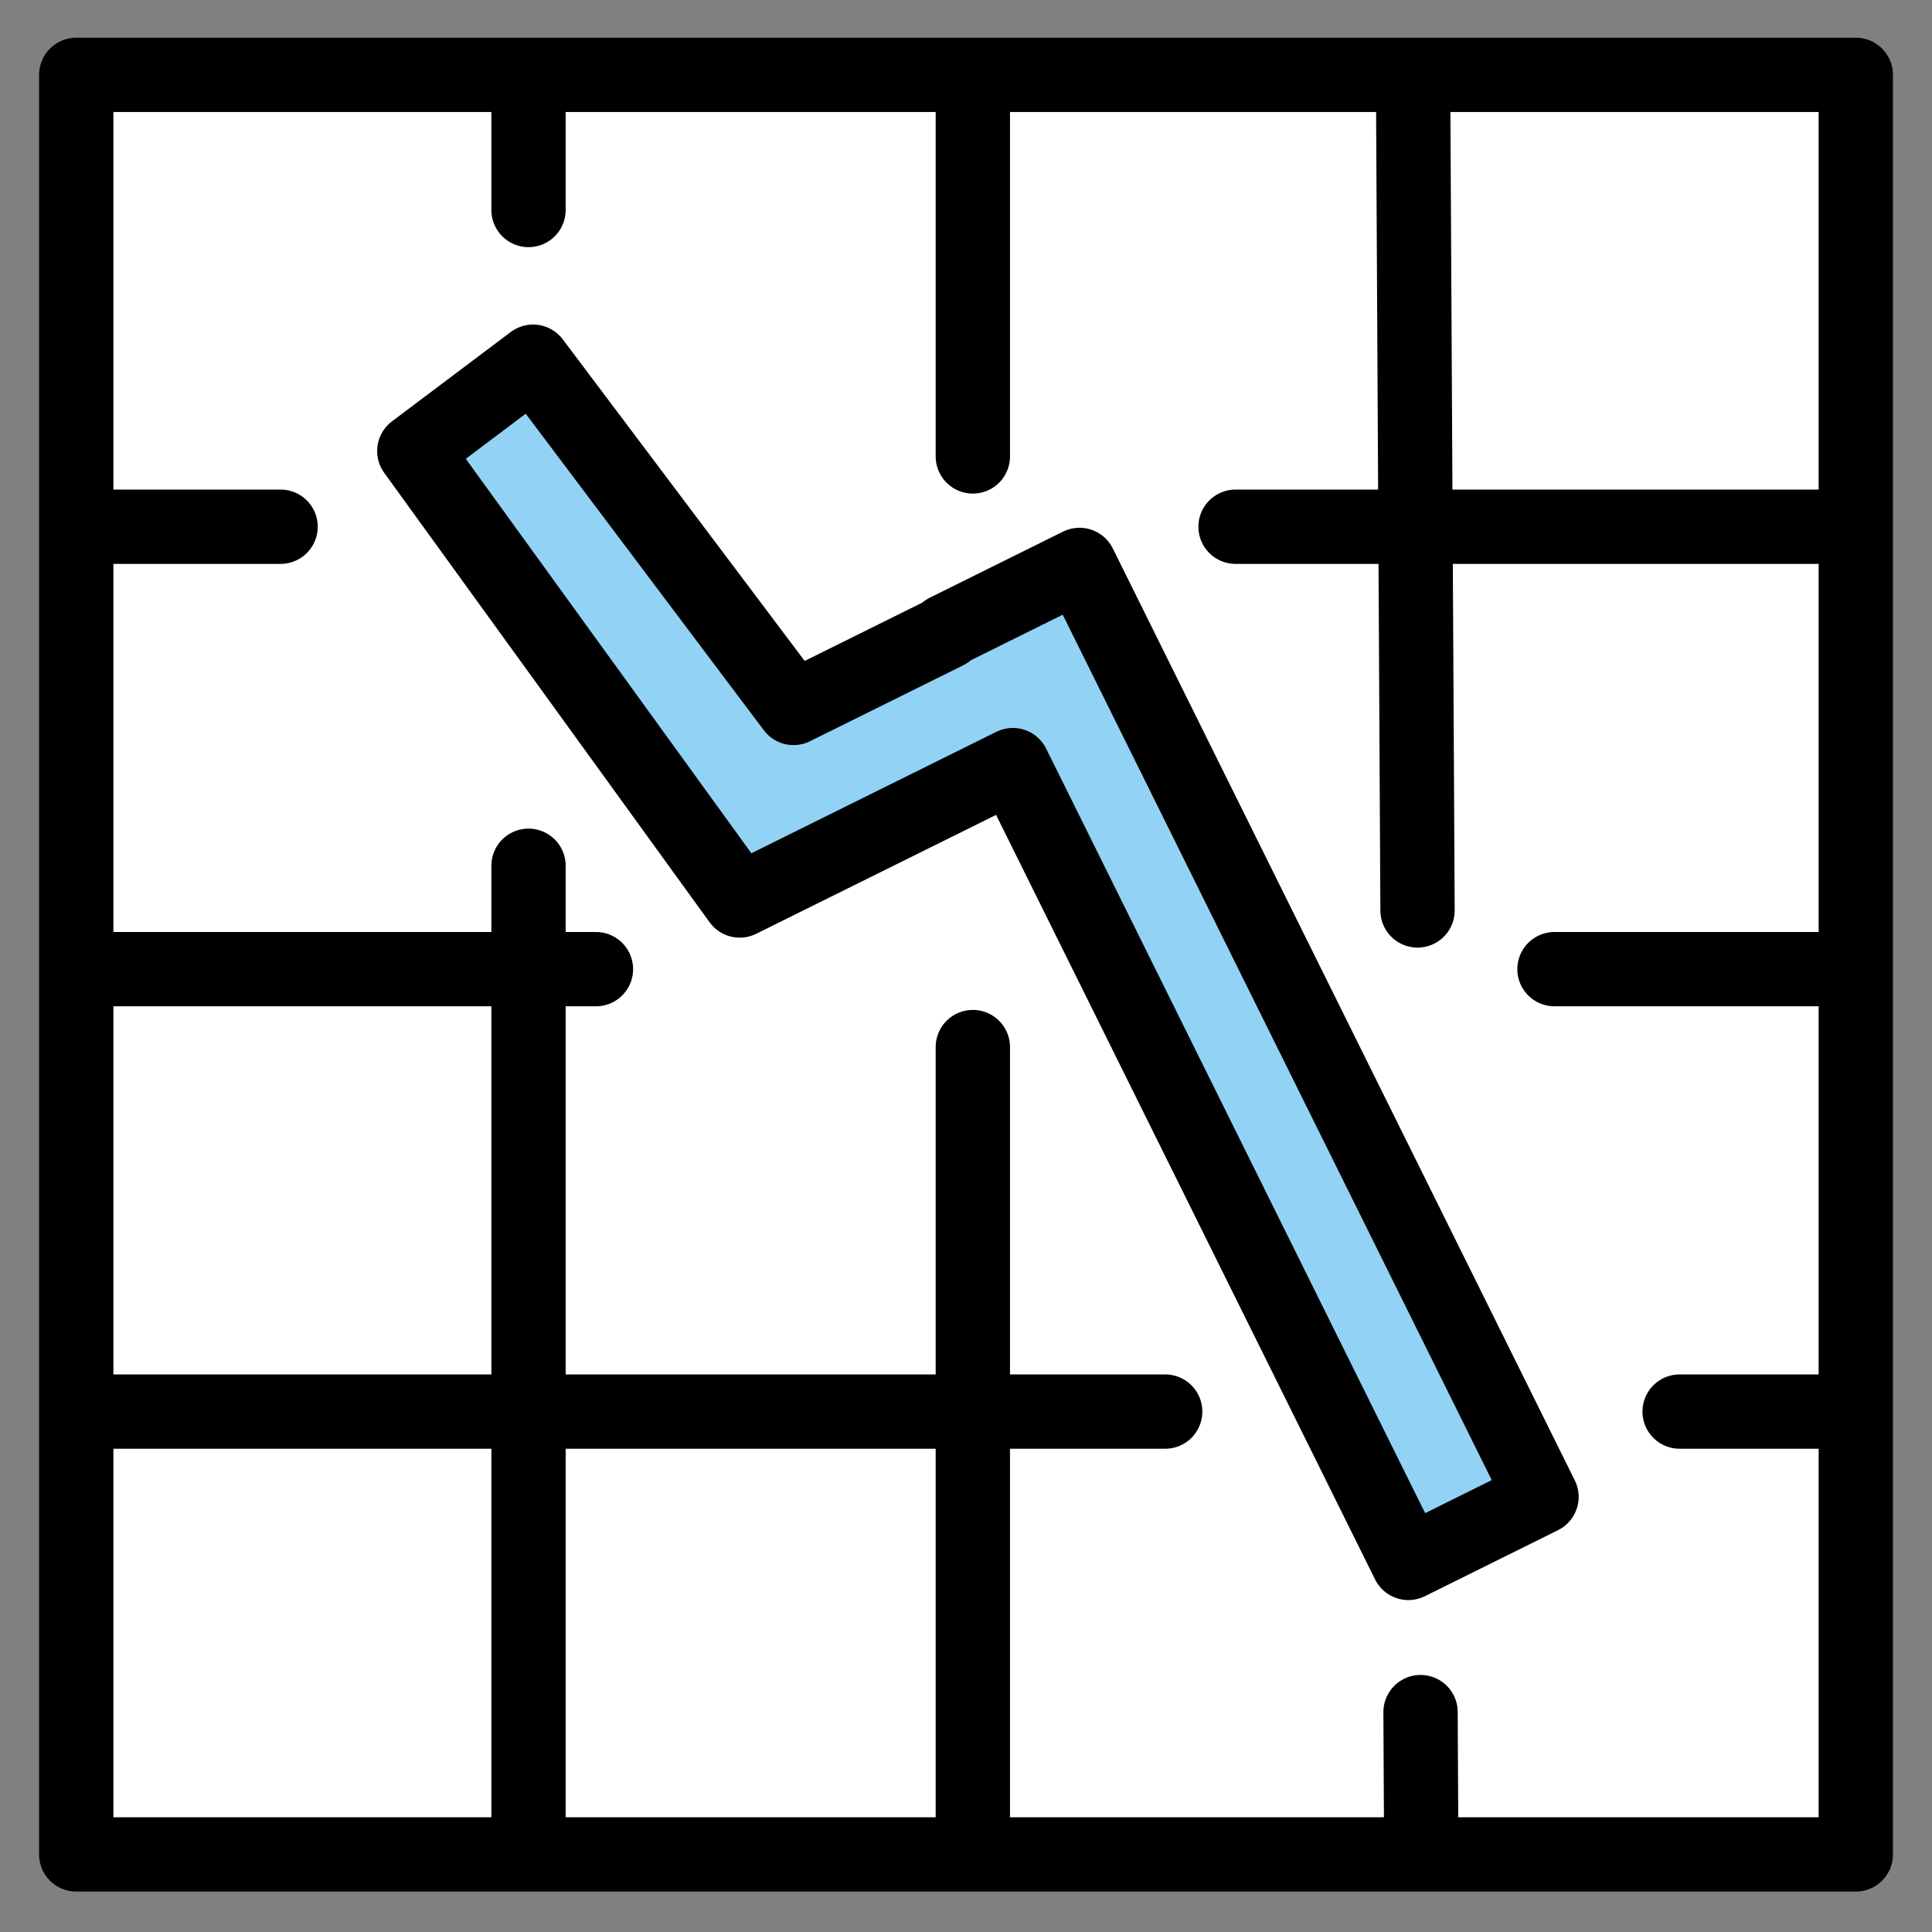 <svg viewBox="10 10 52 52" xmlns="http://www.w3.org/2000/svg">
  <rect x="10" y="10" width="52" height="52" fill="#808080" stroke="none"/>
  <defs>
    <linearGradient id="yellow-gradient" x1="0%" x2="0%" y1="0%" y2="100%">
      <stop offset="0%" style="stop-color:#FDE02F;stop-opacity:1;"/>
      <stop offset="100%" style="stop-color:#F7B209;stop-opacity:1;"/>
    </linearGradient>
  </defs>
  <g id="color">
    <path d="m12.05 59.91h47.9v-47.9h-47.9z" fill="#fff"/>
    <path d="M31.238,28.417l-6.89-8.681l-2.838,2.549l8.713,11.797l6.594-3.562 c0.142-0.071,11.276,21.222,11.276,21.222l3.397-1.453L39.055,25.205C39.055,25.205,31.527,28.8,31.238,28.417z" fill="#92d3f5" stroke="none"/>
  </g>
  <g id="line">
    <polygon fill="none" points="47.906,52.066 37.261,30.593 29.909,34.237 21.151,22.14 24.348,19.735 31.358,29.054 35.484,27.009 35.471,26.982 39.055,25.205 51.49,50.289" stroke="#000000" stroke-linecap="round" stroke-linejoin="round" stroke-miterlimit="10" stroke-width="2"/>
    <rect fill="none" height="47.897" stroke="#000000" stroke-linecap="round" stroke-linejoin="round" stroke-miterlimit="10" stroke-width="2" width="47.897" x="12.052" y="12.015"/>
    <line fill="none" stroke="#000000" stroke-linecap="round" stroke-linejoin="round" stroke-miterlimit="10" stroke-width="2" x1="51.839" x2="59.805" y1="36.085" y2="36.085"/>
    <line fill="none" stroke="#000000" stroke-linecap="round" stroke-linejoin="round" stroke-miterlimit="10" stroke-width="2" x1="12.739" x2="26.04" y1="36.085" y2="36.085"/>
    <line fill="none" stroke="#000000" stroke-linecap="round" stroke-linejoin="round" stroke-miterlimit="10" stroke-width="2" x1="55.207" x2="59.683" y1="47.993" y2="47.993"/>
    <line fill="none" stroke="#000000" stroke-linecap="round" stroke-linejoin="round" stroke-miterlimit="10" stroke-width="2" x1="12.739" x2="41.361" y1="47.993" y2="47.993"/>
    <line fill="none" stroke="#000000" stroke-linecap="round" stroke-linejoin="round" stroke-miterlimit="10" stroke-width="2" x1="48.234" x2="48.251" y1="56.081" y2="59.37"/>
    <line fill="none" stroke="#000000" stroke-linecap="round" stroke-linejoin="round" stroke-miterlimit="10" stroke-width="2" x1="48.033" x2="48.153" y1="12.059" y2="34.505"/>
    <line fill="none" stroke="#000000" stroke-linecap="round" stroke-linejoin="round" stroke-miterlimit="10" stroke-width="2" x1="36.184" x2="36.184" y1="38.182" y2="59.573"/>
    <line fill="none" stroke="#000000" stroke-linecap="round" stroke-linejoin="round" stroke-miterlimit="10" stroke-width="2" x1="36.184" x2="36.184" y1="12.33" y2="22.285"/>
    <line fill="none" stroke="#000000" stroke-linecap="round" stroke-linejoin="round" stroke-miterlimit="10" stroke-width="2" x1="24.225" x2="24.225" y1="33.302" y2="59.573"/>
    <line fill="none" stroke="#000000" stroke-linecap="round" stroke-linejoin="round" stroke-miterlimit="10" stroke-width="2" x1="24.225" x2="24.225" y1="12.12" y2="15.652"/>
    <line fill="none" stroke="#000000" stroke-linecap="round" stroke-linejoin="round" stroke-miterlimit="10" stroke-width="2" x1="43.255" x2="59.226" y1="24.177" y2="24.177"/>
    <line fill="none" stroke="#000000" stroke-linecap="round" stroke-linejoin="round" stroke-miterlimit="10" stroke-width="2" x1="12.264" x2="17.552" y1="24.177" y2="24.177"/>
  </g>
</svg>